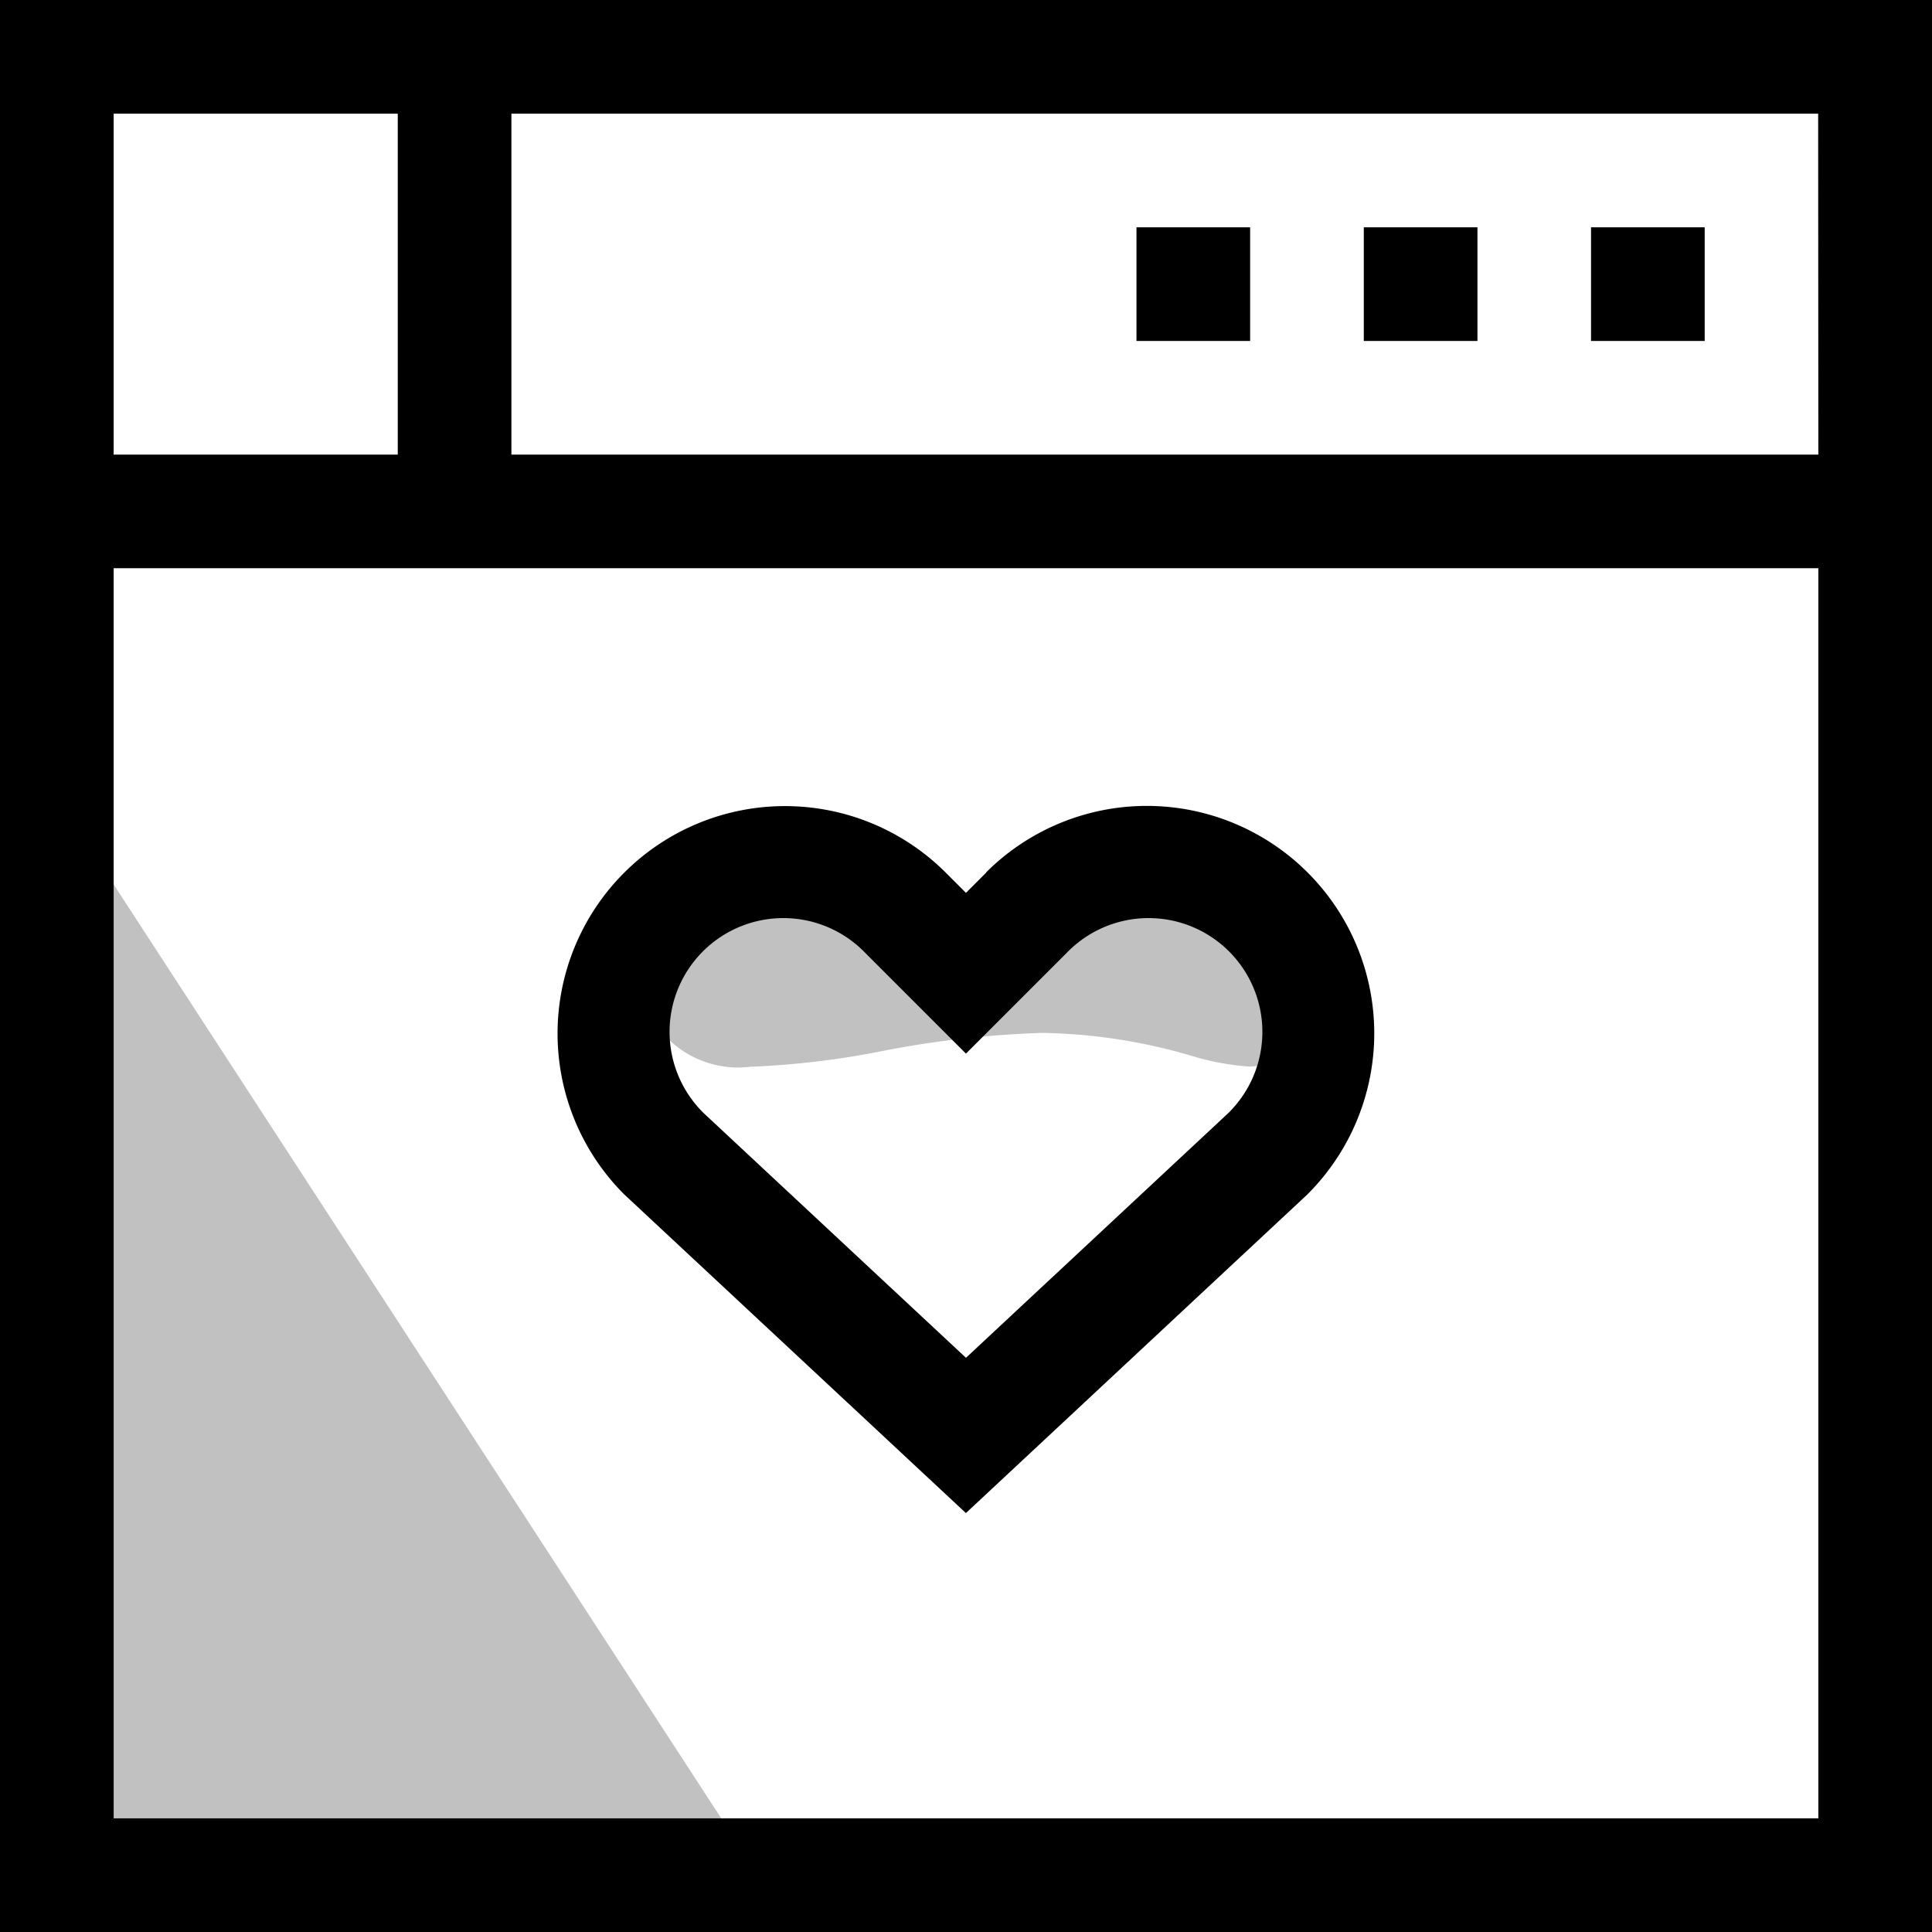 <svg xmlns="http://www.w3.org/2000/svg" width="30.309" height="30.309" viewBox="0 0 30.309 30.309">
  <g id="Group_64" data-name="Group 64" transform="translate(-1329.5 -4195.436)">
    <path id="Path_45" data-name="Path 45" d="M49.147,440.579l10.4,15.985-10.4.262a15.694,15.694,0,0,1-.559-4.025,67.718,67.718,0,0,1,.362-7.9Z" transform="translate(1281.698 3768.059)" fill="#c1c1c1"/>
    <path id="Subtraction_1" data-name="Subtraction 1" d="M6.634,6.221A1.567,1.567,0,0,1,5.2,5.658C5.4,2.987,7.365,3.57,9.917,3.676s4.786-.3,4.784,2.378v.117a.7.7,0,0,1-.28.049,4.1,4.1,0,0,1-.922-.176,8.721,8.721,0,0,0-2.312-.351,15.606,15.606,0,0,0-2.527.288,13.12,13.12,0,0,1-2.024.242Z" transform="translate(1334.664 4205.947)" fill="#c1c1c1"/>
    <g id="browser" transform="translate(1329.5 4195.436)">
      <path id="Path_16" data-name="Path 16" d="M153.91,213.816l-.316.316-.316-.316a3.568,3.568,0,1,0-5.046,5.046l5.361,5,5.339-4.982.022-.021a3.568,3.568,0,0,0-5.046-5.046Zm3.795,3.775-4.111,3.835-4.111-3.835a1.785,1.785,0,1,1,2.534-2.514l1.577,1.577,1.577-1.577a1.785,1.785,0,1,1,2.534,2.514Z" transform="translate(-138.44 -200.125)"/>
      <path id="Path_17" data-name="Path 17" d="M0,0V30.309H30.309V0ZM28.526,7.132H8.023V1.783h20.5ZM6.24,1.783V7.132H1.783V1.783ZM1.783,28.526V8.914H28.526V28.526Z"/>
      <path id="Path_18" data-name="Path 18" d="M420,60h1.783v1.783H420Z" transform="translate(-395.04 -56.434)"/>
      <path id="Path_19" data-name="Path 19" d="M360,60h1.783v1.783H360Z" transform="translate(-338.605 -56.434)"/>
      <path id="Path_20" data-name="Path 20" d="M300,60h1.783v1.783H300Z" transform="translate(-282.171 -56.434)"/>
    </g>
  </g>
</svg>
